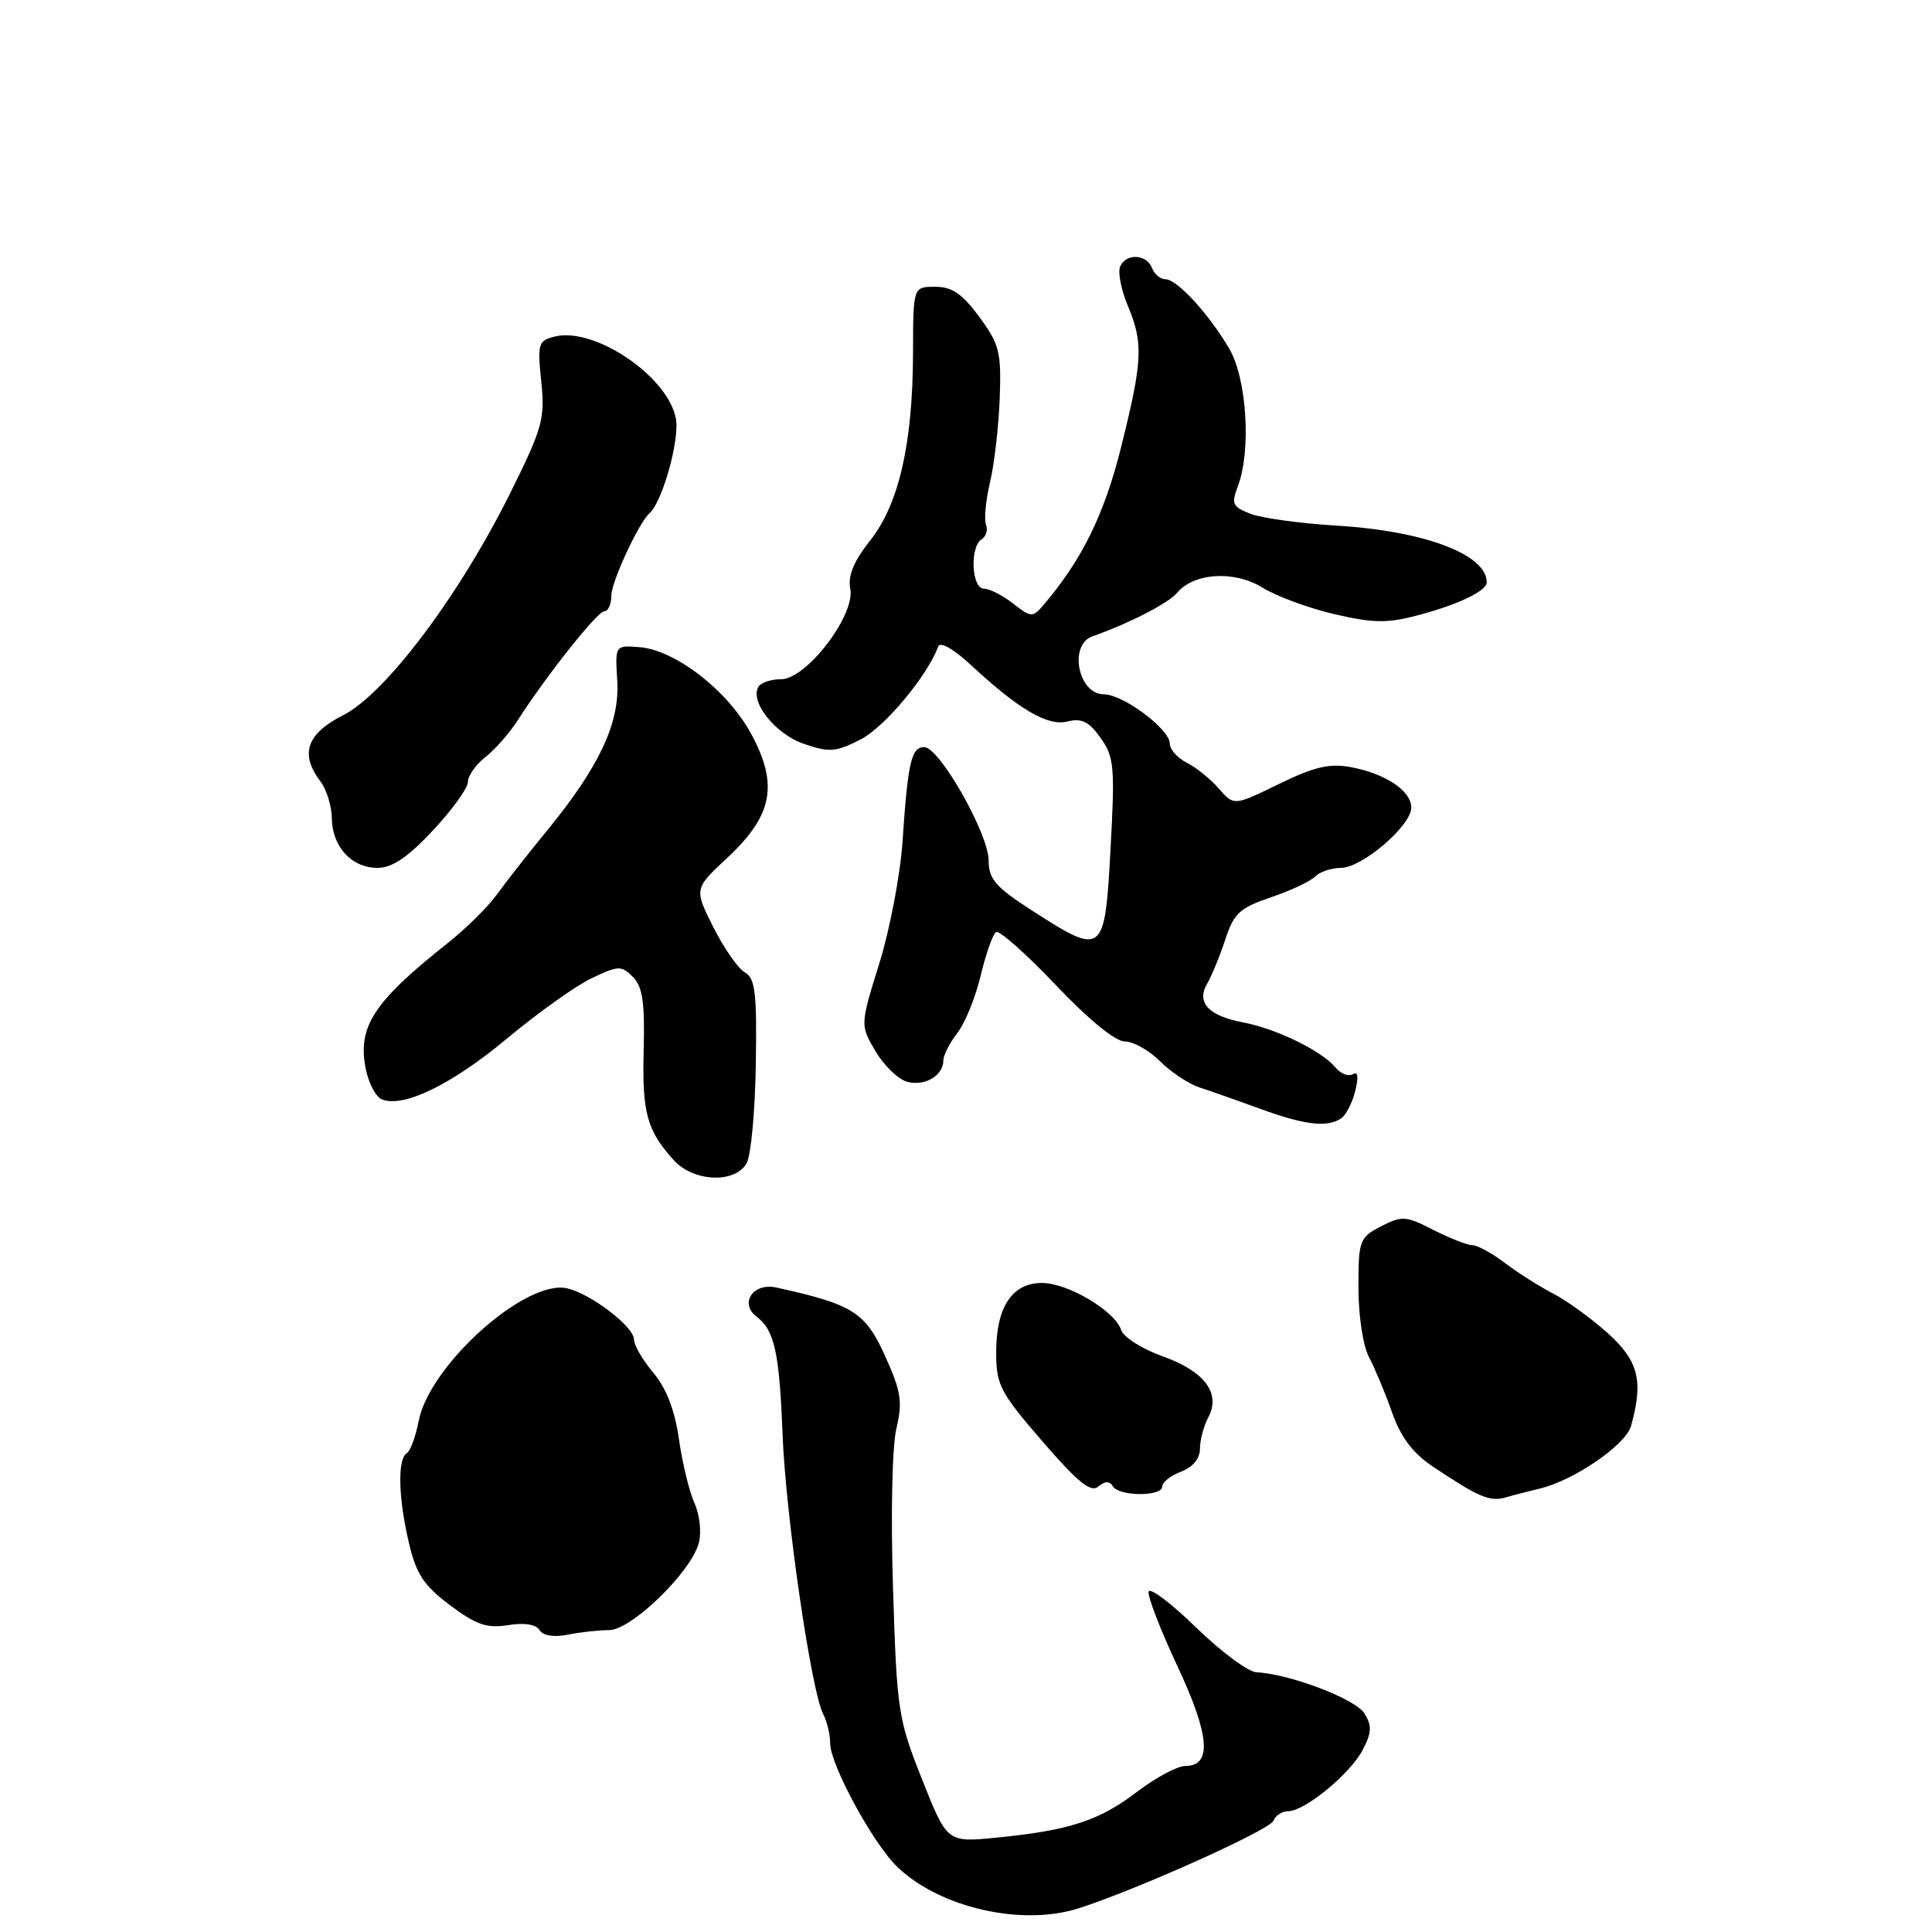 <?xml version="1.0" encoding="UTF-8" standalone="no"?>
<!DOCTYPE svg PUBLIC "-//W3C//DTD SVG 1.1//EN" "http://www.w3.org/Graphics/SVG/1.1/DTD/svg11.dtd" >
<svg xmlns="http://www.w3.org/2000/svg" xmlns:xlink="http://www.w3.org/1999/xlink" version="1.1" viewBox="0 0 256 256">
 <g >
 <path fill="currentColor"
d=" M 142.93 252.86 C 150.58 250.42 168.26 242.48 168.73 241.27 C 168.99 240.57 169.87 240.00 170.67 240.00 C 172.89 240.00 178.93 235.03 180.58 231.85 C 181.77 229.55 181.80 228.66 180.78 227.02 C 179.59 225.11 170.88 221.80 166.50 221.59 C 165.40 221.54 161.81 218.88 158.52 215.68 C 155.24 212.48 152.39 210.32 152.20 210.89 C 152.02 211.45 153.72 215.87 155.98 220.70 C 160.32 229.95 160.64 234.00 157.06 234.00 C 156.01 234.00 153.12 235.55 150.64 237.44 C 145.64 241.26 141.67 242.55 132.00 243.50 C 125.50 244.14 125.50 244.14 122.18 235.78 C 119.00 227.77 118.84 226.72 118.33 210.46 C 118.02 200.78 118.21 191.71 118.77 189.32 C 119.62 185.72 119.41 184.38 117.25 179.61 C 114.65 173.87 112.98 172.82 102.85 170.60 C 99.80 169.92 97.92 172.72 100.26 174.47 C 102.62 176.25 103.27 179.19 103.69 190.00 C 104.11 200.86 107.51 224.22 109.10 227.18 C 109.59 228.11 110.00 229.82 110.00 230.99 C 110.00 233.83 115.74 244.38 118.94 247.42 C 124.60 252.81 135.41 255.26 142.93 252.86 Z  M 80.71 216.00 C 83.67 216.00 91.66 208.22 92.61 204.40 C 92.97 203.00 92.70 200.65 92.02 199.18 C 91.35 197.70 90.42 193.90 89.97 190.73 C 89.42 186.85 88.30 183.96 86.57 181.90 C 85.16 180.22 84.00 178.23 84.00 177.47 C 84.00 175.81 78.37 171.49 75.20 170.72 C 69.73 169.39 56.86 180.90 55.46 188.36 C 55.08 190.37 54.37 192.27 53.89 192.57 C 52.65 193.33 52.78 198.51 54.19 204.47 C 55.16 208.58 56.15 210.09 59.63 212.70 C 63.11 215.30 64.52 215.79 67.32 215.34 C 69.47 214.99 71.02 215.23 71.49 215.99 C 71.96 216.74 73.38 216.97 75.25 216.60 C 76.90 216.27 79.36 216.00 80.71 216.00 Z  M 203.97 197.26 C 208.51 196.20 215.41 191.48 216.12 188.95 C 217.78 182.98 217.13 180.35 213.06 176.67 C 210.89 174.72 207.63 172.35 205.81 171.41 C 203.99 170.47 201.11 168.65 199.41 167.35 C 197.70 166.06 195.77 165.00 195.12 165.00 C 194.46 165.00 192.14 164.09 189.95 162.98 C 186.28 161.10 185.77 161.07 182.99 162.50 C 180.13 163.98 180.00 164.34 180.00 170.62 C 180.00 174.34 180.61 178.34 181.41 179.85 C 182.18 181.31 183.55 184.59 184.45 187.14 C 185.59 190.40 187.19 192.53 189.79 194.28 C 195.91 198.38 197.41 199.02 199.50 198.42 C 200.60 198.10 202.61 197.58 203.97 197.26 Z  M 147.47 196.95 C 148.31 198.30 154.00 198.32 154.00 196.98 C 154.00 196.41 155.12 195.52 156.50 195.00 C 158.07 194.40 159.00 193.27 159.00 191.96 C 159.00 190.81 159.50 188.94 160.10 187.81 C 161.81 184.61 159.61 181.69 154.01 179.70 C 151.32 178.74 148.87 177.18 148.56 176.23 C 147.73 173.70 141.50 170.00 138.07 170.00 C 134.11 170.00 132.00 173.19 132.00 179.17 C 132.00 183.51 132.49 184.46 138.11 190.97 C 142.80 196.40 144.53 197.81 145.52 196.98 C 146.42 196.23 147.02 196.22 147.47 196.95 Z  M 98.95 154.09 C 99.52 153.03 100.06 147.13 100.15 140.97 C 100.30 131.54 100.07 129.62 98.70 128.85 C 97.81 128.35 95.93 125.65 94.52 122.86 C 91.97 117.77 91.97 117.77 96.40 113.64 C 102.40 108.03 103.18 103.94 99.51 97.20 C 96.40 91.48 89.47 86.12 84.72 85.75 C 81.50 85.50 81.50 85.50 81.79 90.20 C 82.14 95.77 79.43 101.57 72.53 110.00 C 70.05 113.03 67.05 116.85 65.86 118.50 C 64.67 120.15 61.71 123.08 59.28 125.00 C 49.57 132.70 47.40 135.99 48.43 141.47 C 48.80 143.47 49.79 145.37 50.63 145.69 C 53.53 146.80 59.89 143.69 67.22 137.58 C 71.28 134.19 76.31 130.61 78.41 129.61 C 81.95 127.93 82.34 127.92 83.86 129.44 C 85.15 130.74 85.45 132.82 85.29 139.18 C 85.07 147.46 85.72 149.82 89.30 153.75 C 91.93 156.64 97.48 156.84 98.95 154.09 Z  M 177.67 148.22 C 178.31 147.82 179.17 146.18 179.57 144.59 C 180.04 142.69 179.94 141.92 179.26 142.34 C 178.69 142.69 177.64 142.28 176.93 141.42 C 175.12 139.23 169.09 136.30 164.74 135.48 C 160.13 134.61 158.48 132.84 159.96 130.33 C 160.55 129.32 161.63 126.70 162.35 124.50 C 163.49 121.02 164.27 120.30 168.37 118.91 C 170.96 118.04 173.60 116.80 174.24 116.16 C 174.88 115.52 176.42 115.00 177.67 115.00 C 180.48 115.00 187.00 109.42 187.00 107.01 C 187.00 104.78 183.58 102.50 178.95 101.64 C 176.16 101.13 174.11 101.61 169.45 103.89 C 163.50 106.79 163.50 106.79 161.50 104.49 C 160.40 103.22 158.49 101.68 157.25 101.06 C 156.01 100.44 155.00 99.29 155.00 98.52 C 155.00 96.61 148.82 92.00 146.26 92.00 C 142.86 92.00 141.57 85.44 144.75 84.32 C 149.58 82.62 154.81 79.94 155.94 78.58 C 158.17 75.89 163.53 75.55 167.28 77.86 C 169.13 79.01 173.42 80.59 176.81 81.38 C 181.94 82.57 183.81 82.60 187.79 81.55 C 193.19 80.13 197.00 78.31 197.00 77.16 C 197.00 73.45 188.69 70.33 176.99 69.64 C 172.31 69.36 167.25 68.66 165.75 68.10 C 163.32 67.17 163.13 66.78 164.01 64.46 C 165.83 59.70 165.21 50.09 162.84 46.12 C 160.04 41.43 155.95 37.00 154.42 37.00 C 153.76 37.00 152.95 36.33 152.64 35.50 C 151.92 33.62 149.11 33.54 148.41 35.38 C 148.11 36.14 148.58 38.45 149.44 40.51 C 151.52 45.48 151.41 47.76 148.56 59.22 C 146.32 68.20 143.35 74.23 138.22 80.22 C 136.83 81.84 136.60 81.83 134.24 79.97 C 132.86 78.89 131.12 78.00 130.37 78.00 C 128.73 78.00 128.48 72.44 130.07 71.46 C 130.66 71.09 130.92 70.22 130.65 69.52 C 130.38 68.82 130.62 66.28 131.19 63.87 C 131.76 61.47 132.33 56.46 132.47 52.75 C 132.69 46.66 132.43 45.62 129.77 42.00 C 127.50 38.92 126.16 38.00 123.91 38.00 C 121.00 38.00 121.00 38.00 120.98 46.75 C 120.95 58.77 119.12 66.80 115.29 71.63 C 113.11 74.39 112.33 76.28 112.67 78.04 C 113.33 81.53 106.85 90.00 103.51 90.00 C 102.20 90.00 100.85 90.44 100.51 90.98 C 99.30 92.94 102.70 97.26 106.51 98.56 C 109.89 99.73 110.74 99.66 114.04 97.98 C 117.21 96.36 122.88 89.57 124.32 85.66 C 124.57 84.98 126.35 85.98 128.62 88.09 C 135.06 94.06 138.83 96.26 141.47 95.60 C 143.32 95.13 144.31 95.62 145.83 97.77 C 147.63 100.29 147.75 101.59 147.15 112.52 C 146.39 126.58 146.19 126.73 136.75 120.65 C 131.91 117.53 131.00 116.48 131.00 114.02 C 131.00 110.49 124.48 99.00 122.47 99.00 C 120.75 99.00 120.30 100.98 119.59 111.50 C 119.29 115.90 117.91 123.18 116.51 127.67 C 113.97 135.84 113.97 135.84 116.02 139.31 C 117.15 141.22 119.04 143.04 120.23 143.35 C 122.57 143.96 125.00 142.51 125.00 140.51 C 125.00 139.83 125.83 138.20 126.85 136.88 C 127.87 135.57 129.27 132.14 129.95 129.25 C 130.64 126.36 131.55 123.78 131.99 123.51 C 132.42 123.24 135.97 126.39 139.88 130.51 C 144.22 135.08 147.79 138.00 149.04 138.00 C 150.17 138.00 152.27 139.18 153.71 140.62 C 155.15 142.06 157.49 143.61 158.91 144.08 C 160.34 144.54 163.97 145.83 167.00 146.93 C 172.87 149.07 175.79 149.42 177.67 148.22 Z  M 57.36 110.04 C 59.91 107.32 62.00 104.42 62.00 103.62 C 62.00 102.81 63.04 101.32 64.31 100.32 C 65.59 99.32 67.50 97.15 68.56 95.50 C 72.39 89.53 79.16 81.00 80.07 81.00 C 80.58 81.00 81.00 80.08 81.00 78.95 C 81.00 77.11 84.63 69.28 86.07 68.00 C 87.78 66.49 90.08 58.24 89.56 55.47 C 88.51 49.86 78.76 43.27 73.48 44.60 C 71.32 45.14 71.20 45.55 71.72 50.56 C 72.23 55.49 71.89 56.71 67.64 65.27 C 60.89 78.88 51.10 91.90 45.50 94.75 C 40.61 97.23 39.70 99.90 42.47 103.56 C 43.28 104.63 43.95 106.81 43.97 108.42 C 44.01 112.19 46.59 115.00 50.02 115.00 C 51.97 115.00 54.01 113.62 57.36 110.04 Z "/>
</g>
</svg>